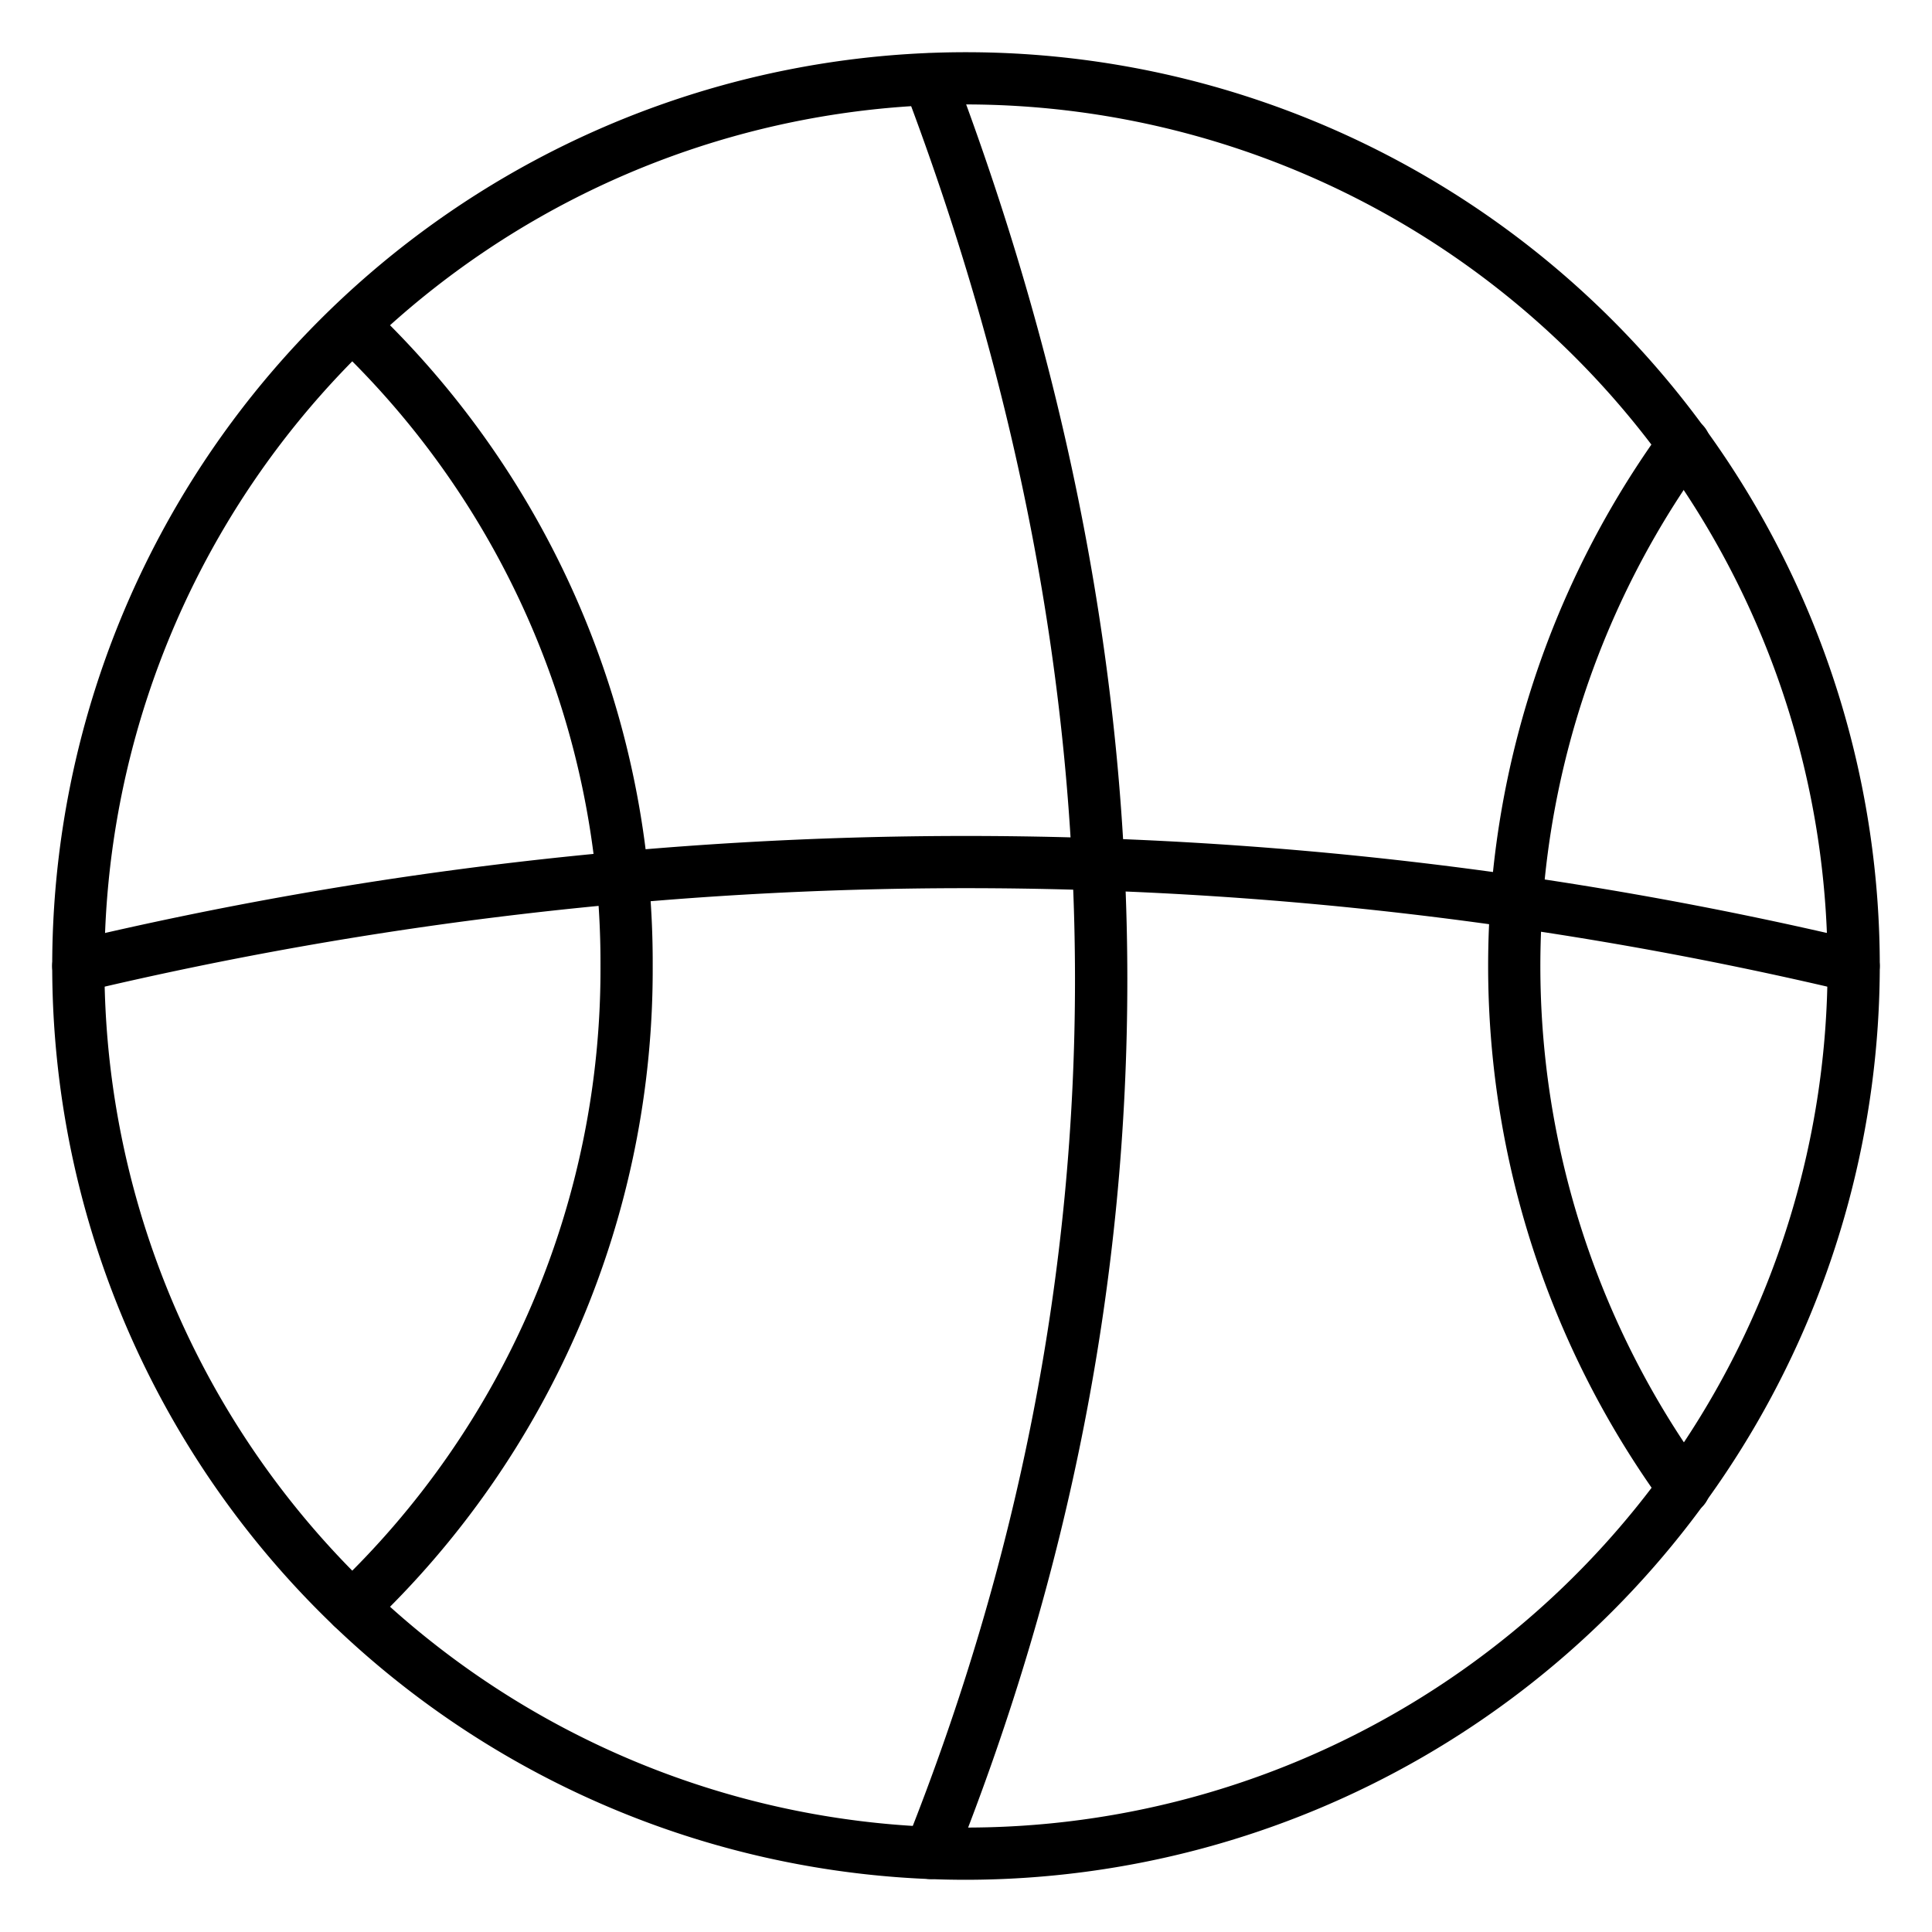 <?xml version="1.0"?>
<svg xmlns="http://www.w3.org/2000/svg" id="Icons" viewBox="0 0 74 74" width="512" height="512"><path d="M37,72A35,35,0,1,1,72,37,35.04,35.04,0,0,1,37,72ZM37,4A33,33,0,1,0,70,37,33.037,33.037,0,0,0,37,4Z"/><path d="M64.5,58a1,1,0,0,1-.809-.411,35.019,35.019,0,0,1,0-41.178,1,1,0,1,1,1.616,1.178,33.02,33.02,0,0,0,0,38.822A1,1,0,0,1,64.5,58Z"/><path d="M13.49,62.56a1,1,0,0,1-.69-1.724A32.644,32.644,0,0,0,23,37,32.644,32.644,0,0,0,12.8,13.164a1,1,0,0,1,1.38-1.447A34.623,34.623,0,0,1,25,37,34.623,34.623,0,0,1,14.18,62.284,1,1,0,0,1,13.49,62.56Z"/><path d="M35.629,71.971A1,1,0,0,1,34.7,70.6c8.652-21.675,8.633-44.29-.056-67.215a1,1,0,0,1,1.87-.709c8.873,23.409,8.887,46.511.043,68.666A1,1,0,0,1,35.629,71.971Z"/><path d="M71,38a1,1,0,0,1-.23-.026,146.157,146.157,0,0,0-67.542,0,1,1,0,1,1-.458-1.947,148.172,148.172,0,0,1,68.458,0A1,1,0,0,1,71,38Z"/></svg>
